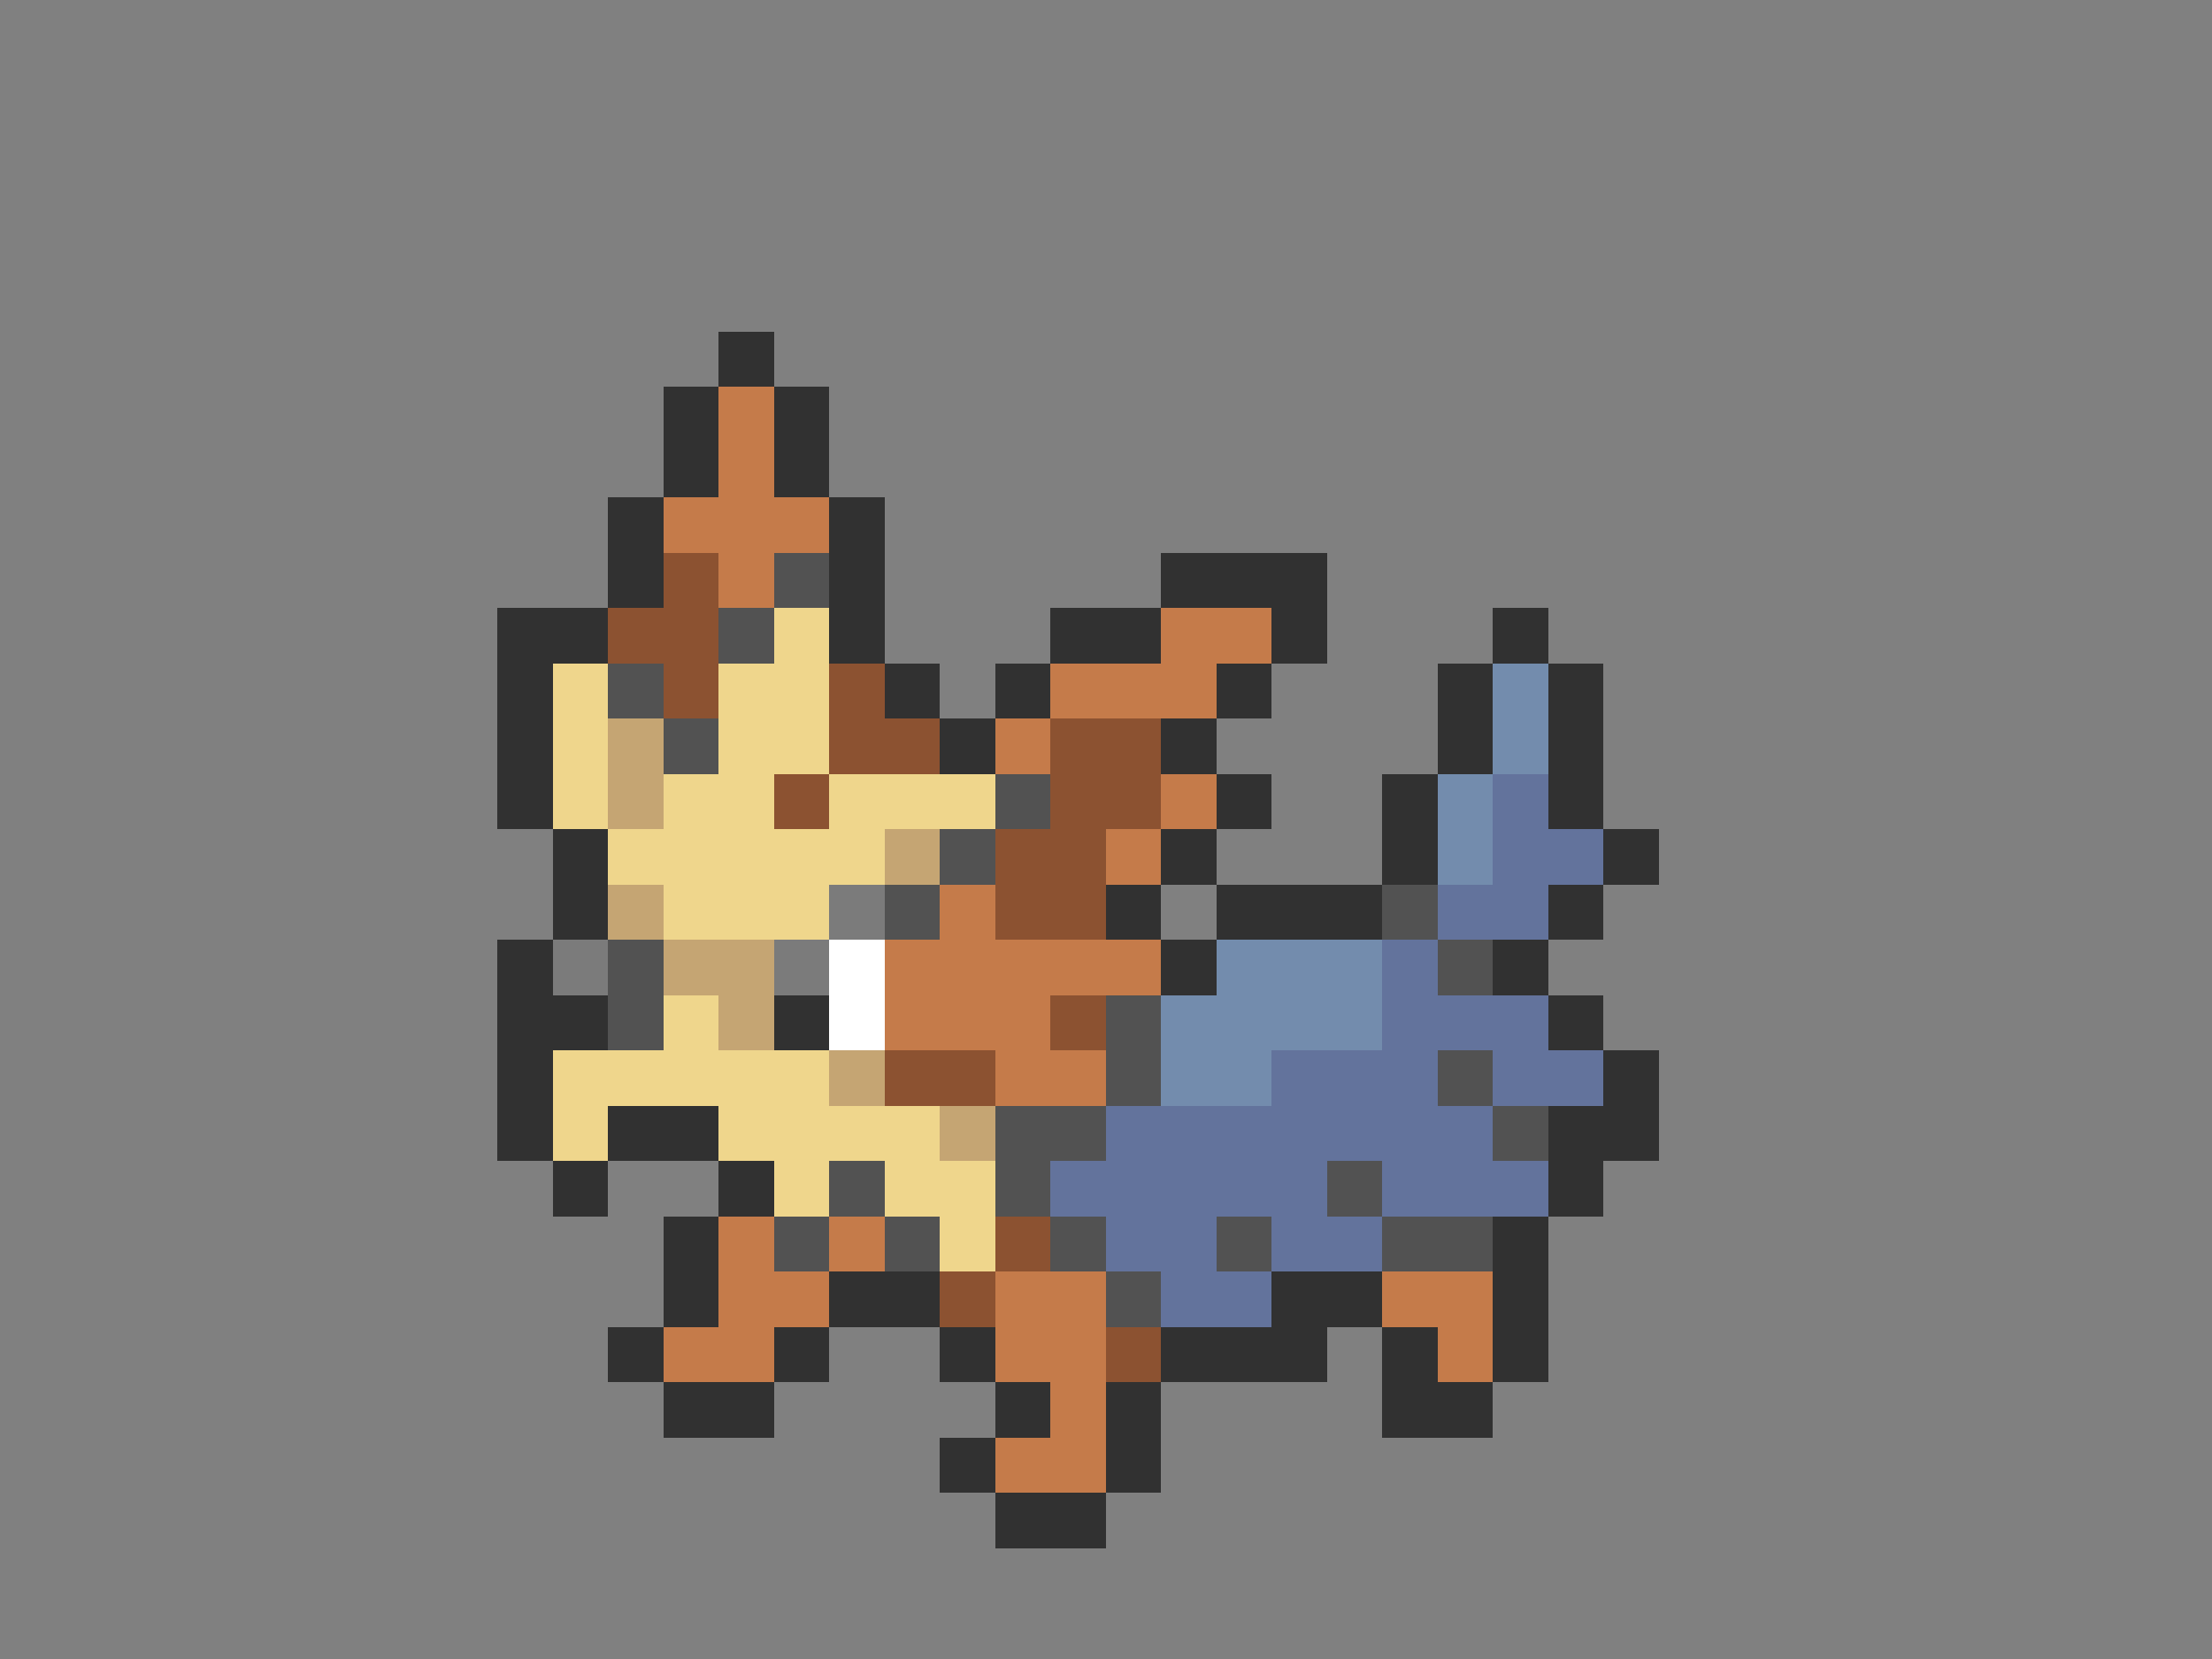 <svg xmlns="http://www.w3.org/2000/svg" viewBox="0 -0.5 40 30" shape-rendering="crispEdges">
<rect x="0" y="-0.5" width="40" height="30" fill="#808080" stroke="none"/>
<path stroke="#313131" d="M13 6h1M12 7h1M14 7h1M12 8h1M14 8h1M11 9h1M15 9h1M11 10h1M15 10h1M21 10h3M9 11h2M15 11h1M19 11h2M23 11h1M27 11h1M9 12h1M16 12h1M18 12h1M22 12h1M26 12h1M28 12h1M9 13h1M17 13h1M21 13h1M26 13h1M28 13h1M9 14h1M22 14h1M25 14h1M28 14h1M10 15h1M21 15h1M25 15h1M29 15h1M10 16h1M20 16h1M22 16h3M28 16h1M9 17h1M21 17h1M27 17h1M9 18h2M14 18h1M28 18h1M9 19h1M29 19h1M9 20h1M11 20h2M28 20h2M10 21h1M13 21h1M28 21h1M12 22h1M27 22h1M12 23h1M15 23h2M23 23h2M27 23h1M11 24h1M14 24h1M17 24h1M21 24h3M25 24h1M27 24h1M12 25h2M18 25h1M20 25h1M25 25h2M17 26h1M20 26h1M18 27h2" />
<path stroke="#c57b4a" d="M13 7h1M13 8h1M12 9h3M13 10h1M21 11h2M19 12h3M18 13h1M21 14h1M20 15h1M17 16h1M16 17h5M16 18h3M18 19h2M13 22h1M15 22h1M13 23h2M18 23h2M25 23h2M12 24h2M18 24h2M26 24h1M19 25h1M18 26h2" />
<path stroke="#8c5231" d="M12 10h1M11 11h2M12 12h1M15 12h1M15 13h2M19 13h2M14 14h1M19 14h2M18 15h2M18 16h2M19 18h1M16 19h2M18 22h1M17 23h1M20 24h1" />
<path stroke="#525252" d="M14 10h1M13 11h1M11 12h1M12 13h1M18 14h1M17 15h1M16 16h1M25 16h1M11 17h1M26 17h1M11 18h1M20 18h1M20 19h1M26 19h1M18 20h2M27 20h1M15 21h1M18 21h1M24 21h1M14 22h1M16 22h1M19 22h1M22 22h1M25 22h2M20 23h1" />
<path stroke="#efd68c" d="M14 11h1M10 12h1M13 12h2M10 13h1M13 13h2M10 14h1M12 14h2M15 14h3M11 15h5M12 16h3M12 18h1M10 19h5M10 20h1M13 20h4M14 21h1M16 21h2M17 22h1" />
<path stroke="#738cad" d="M27 12h1M27 13h1M26 14h1M26 15h1M22 17h3M21 18h4M21 19h2" />
<path stroke="#c5a573" d="M11 13h1M11 14h1M16 15h1M11 16h1M12 17h2M13 18h1M15 19h1M17 20h1" />
<path stroke="#63739c" d="M27 14h1M27 15h2M26 16h2M25 17h1M25 18h3M23 19h3M27 19h2M20 20h7M19 21h5M25 21h3M20 22h2M23 22h2M21 23h2" />
<path stroke="#7b7b7b" d="M15 16h1M10 17h1M14 17h1" />
<path stroke="#ffffff" d="M15 17h1M15 18h1" />
</svg>